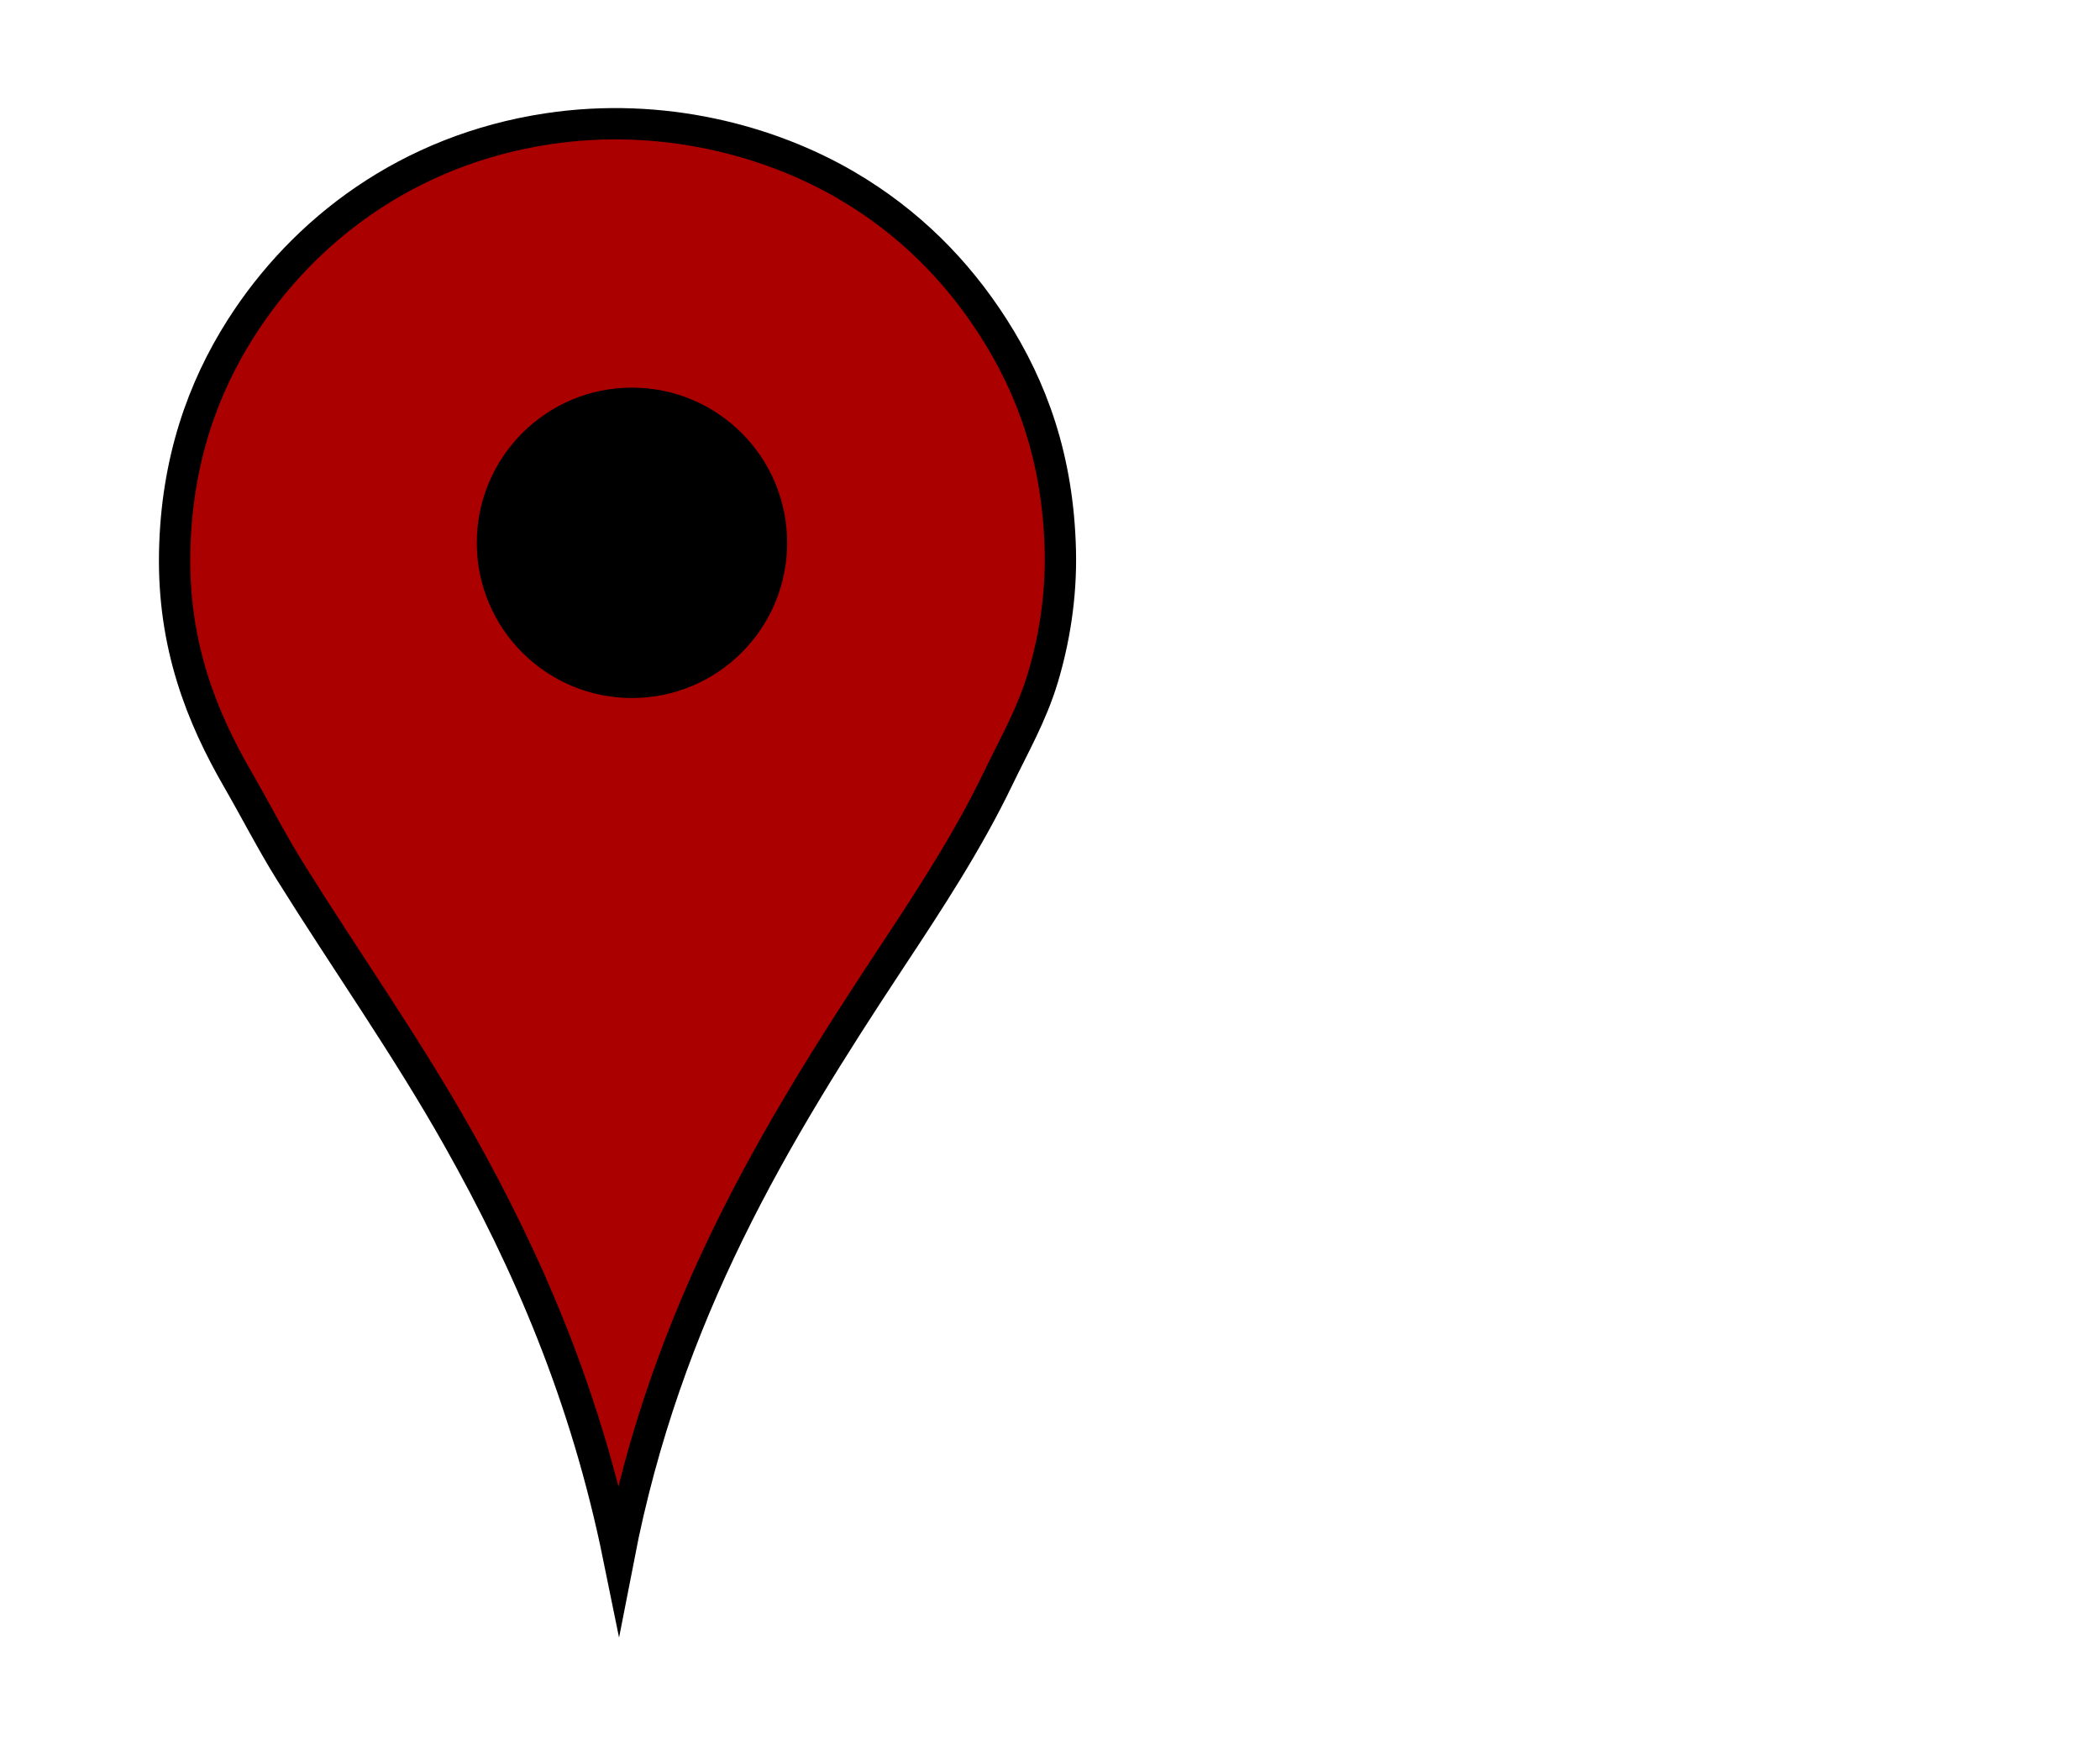 <?xml version="1.0" encoding="UTF-8" standalone="no"?>
<svg
   xmlns:dc="http://purl.org/dc/elements/1.1/"
   xmlns:cc="http://creativecommons.org/ns#"
   xmlns:rdf="http://www.w3.org/1999/02/22-rdf-syntax-ns#"
   xmlns:svg="http://www.w3.org/2000/svg"
   xmlns="http://www.w3.org/2000/svg"
   xmlns:sodipodi="http://sodipodi.sourceforge.net/DTD/sodipodi-0.dtd"
   xmlns:inkscape="http://www.inkscape.org/namespaces/inkscape"
   width="2481"
   height="2073"
   version="1.1"
   id="svg12"
   sodipodi:docname="marromesclaro.svg"
   inkscape:version="0.92.1 r15371">
  <defs
     id="defs16" />
  <sodipodi:namedview
     pagecolor="#ffffff"
     bordercolor="#666666"
     borderopacity="1"
     objecttolerance="10"
     gridtolerance="10"
     guidetolerance="10"
     inkscape:pageopacity="0"
     inkscape:pageshadow="2"
     inkscape:window-width="1366"
     inkscape:window-height="697"
     id="namedview14"
     showgrid="false"
     inkscape:zoom="0.11384467"
     inkscape:cx="1240.5"
     inkscape:cy="1036.5"
     inkscape:window-x="0"
     inkscape:window-y="24"
     inkscape:window-maximized="1"
     inkscape:current-layer="svg12" />
  <title
     id="title2">Map-Marker-Small</title>
  <g
     style="fill:#aa0000"
     id="svg_1">
    <path
       inkscape:connector-curvature="0"
       style="clip-rule:evenodd;fill:#aa0000;fill-rule:evenodd;stroke:#000000;stroke-width:37;stroke-miterlimit:10"
       id="svg_2"
       d="M 730.94,1839.629 C 692.174,1649.328 623.824,1490.964 541.037,1344.189 479.63,1235.317 408.493,1134.826 342.673,1029.251 320.701,994.007 301.739,956.774 280.626,920.197 c -42.216,-73.137 -76.444,-157.935 -74.269,-267.932 2.125,-107.473 33.208,-193.684 78.03,-264.172 73.719,-115.935 197.201,-210.989 362.884,-235.969 135.466,-20.424 262.475,14.082 352.543,66.748 73.6,43.038 130.596,100.527 173.92,168.28 45.22,70.716 76.359,154.26 78.971,263.232 1.337,55.83 -7.805,107.532 -20.684,150.418 -13.034,43.409 -33.996,79.695 -52.646,118.454 -36.406,75.659 -82.049,144.982 -127.855,214.346 C 915.083,1340.208 787.024,1550.912 730.94,1839.629 Z"
       stroke-miterlimit="10" />
    <circle
       style="clip-rule:evenodd;fill:#aa0000;fill-rule:evenodd"
       id="svg_4"
       r="183.333"
       cy="651.047"
       cx="729.546" />
  </g>
  <circle
     style="clip-rule:evenodd;fill-rule:evenodd"
     cx="746.631"
     cy="641.225"
     r="183.333"
     id="svg_4-3" />
</svg>
